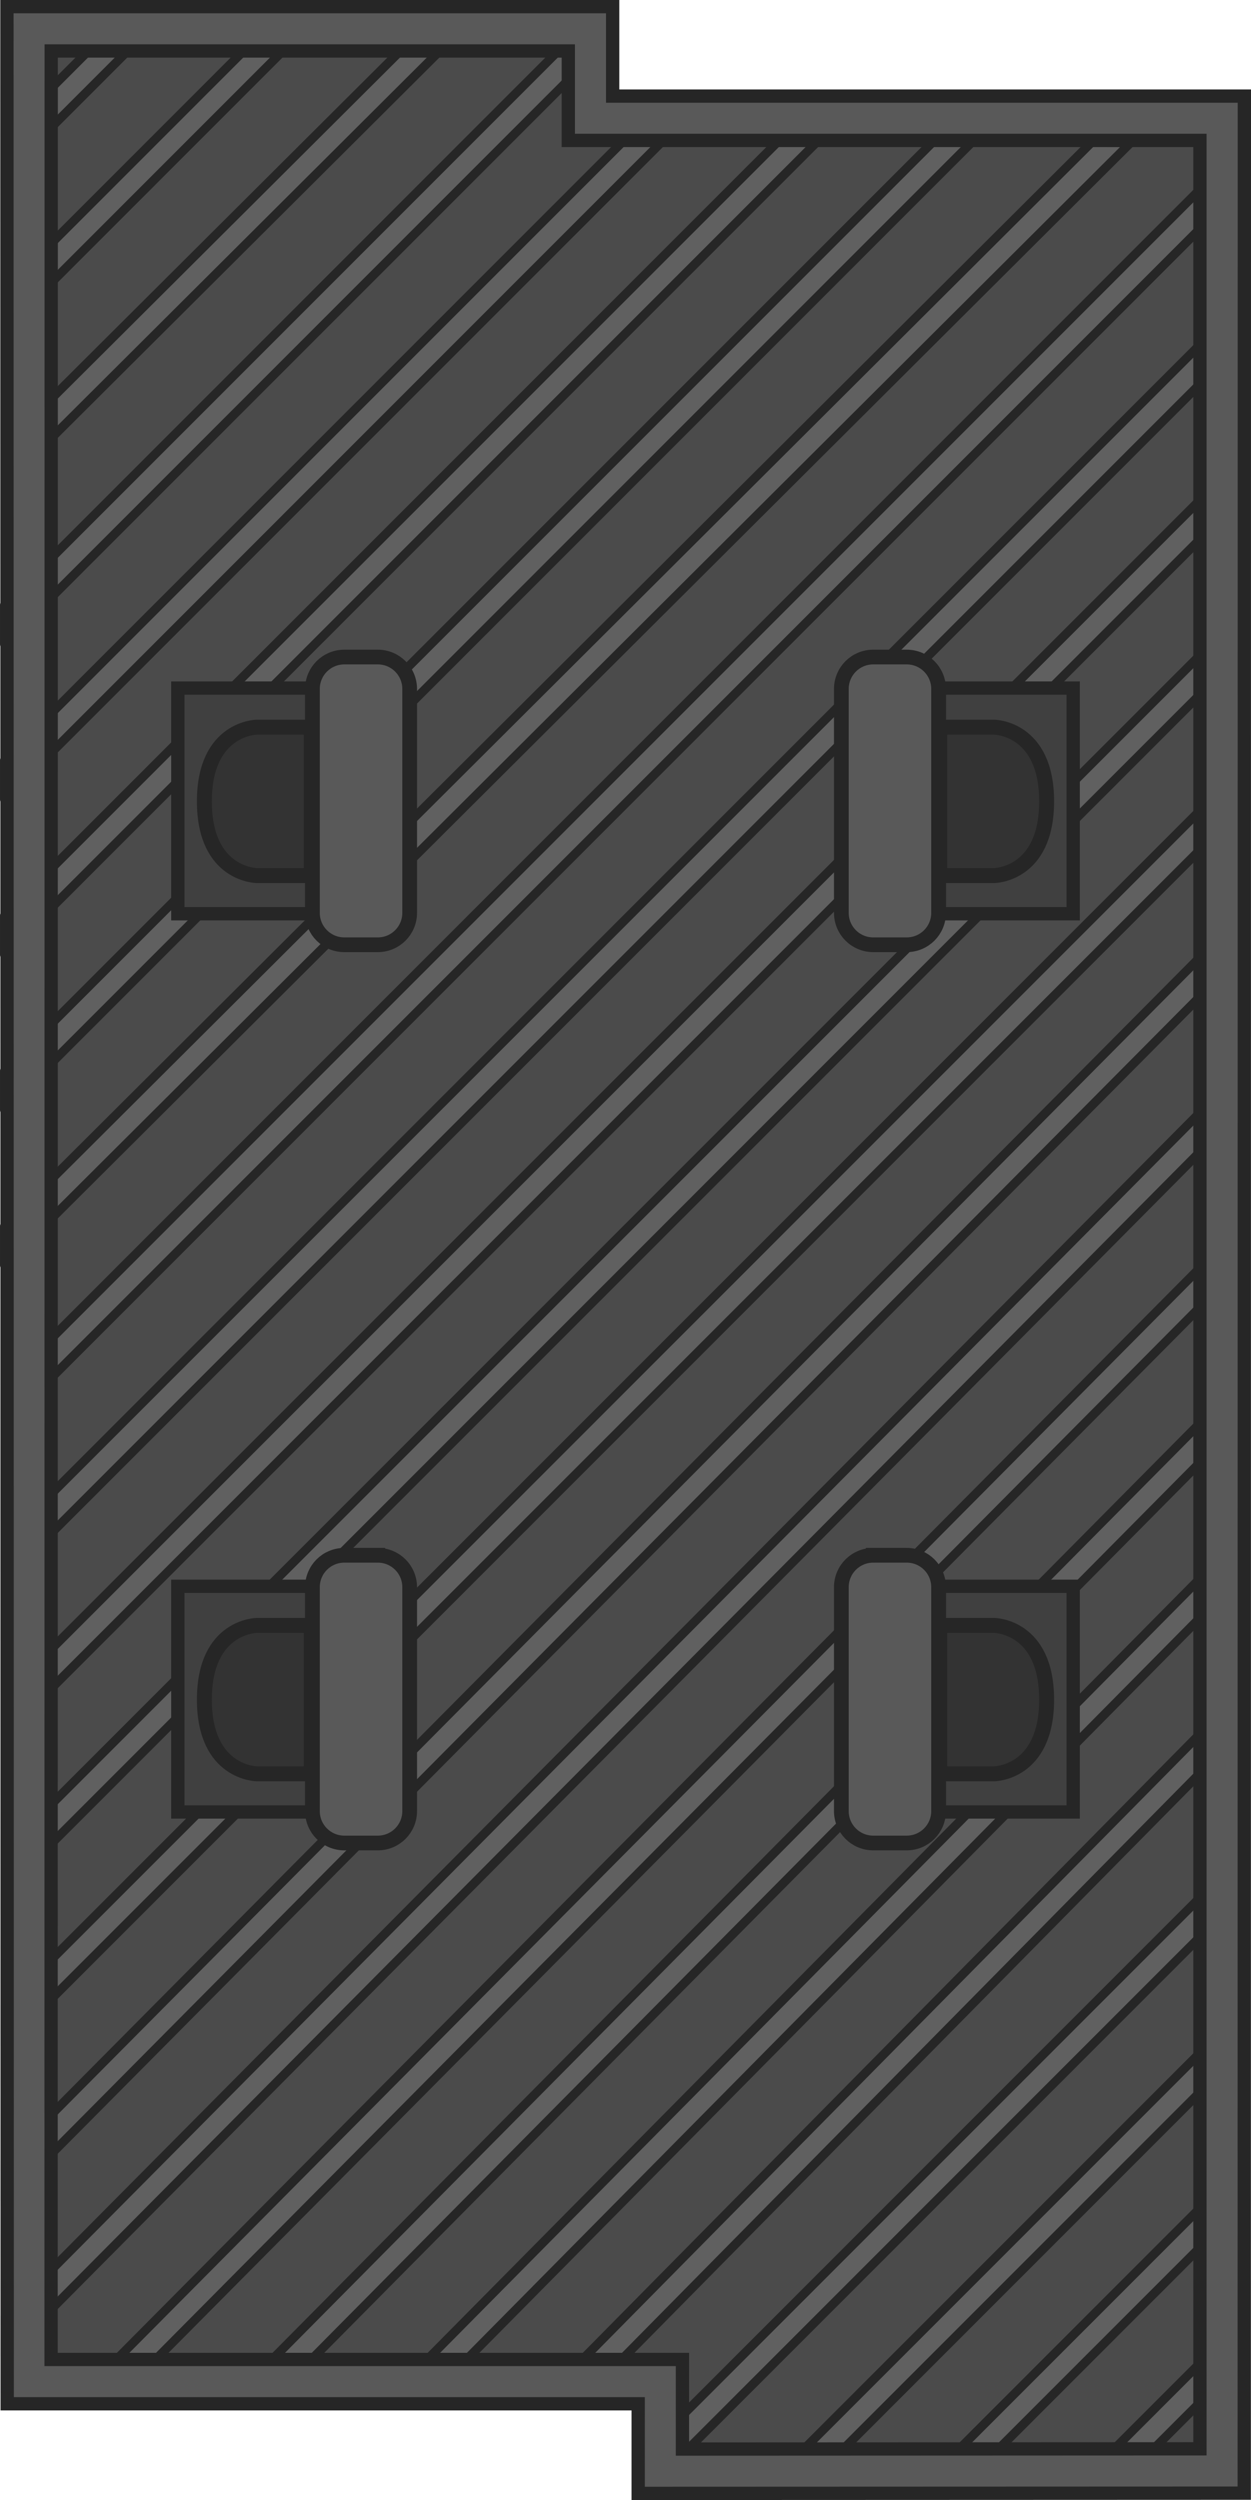 <?xml version="1.0" encoding="UTF-8" standalone="no"?>
<!-- Created with Inkscape (http://www.inkscape.org/) -->

<svg
   width="282.315"
   height="563.963"
   viewBox="0 0 149.392 298.431"
   version="1.1"
   id="svg1"
   xmlns="http://www.w3.org/2000/svg"
   xmlns:svg="http://www.w3.org/2000/svg">
  <defs
     id="defs1" />
  <g
     id="layer1"
     transform="translate(-33.152,19.081)">
    <g
       id="g54-1"
       transform="translate(-3809.247,104.957)">
      <path
         id="rect1-8-5-9-5-1-1-1-0-0"
         style="fill:#4b4b4b;fill-opacity:1;stroke:none;stroke-width:1.587;stroke-dasharray:none;stroke-opacity:1"
         d="m 3990.984,173.571 v -286.231 h -9.12 v 0.094 h -65.865 l -0.452,-10.546 -10.661,-0.131 h -61.661 v 286.231 l 9.253,0.029 v -0.112 h 66.13 V 173.6 Z" />
      <path
         id="rect25-0-6-8-8-7-3"
         style="fill:#606060;stroke:#262626;stroke-width:1.058;stroke-linecap:round;stroke-linejoin:round;stroke-dasharray:none;paint-order:fill markers stroke"
         d="m 3990.621,22.346 -133.874,134.834 -4.161,5.661 2.993,0.222 5.623,-5.664 129.413,-130.355 z m -0.036,18.572 -120.94,121.998 4.625,0.066 116.281,-117.339 z m 0.048,18.488 -102.425,103.483 4.706,-0.014 97.694,-98.753 z m 0.09,18.446 -83.968,85.026 4.641,0.05 79.431,-80.49 z m -0.085,-110.074 -147.605,147.605 v 4.691 l 148.024,-148.024 z m 0.206,17.272 -147.811,148.869 v 4.691 l 147.93,-148.988 z m 0.124,18.412 -147.935,148.993 v 4.691 L 3990.969,8.153 Z m -0.352,-54.198 -147.584,147.584 v 4.691 l 147.939,-147.939 z m 0.043,-18.579 -147.627,147.626 v 4.692 l 148.11,-148.11 z m 0.268,-18.804 -147.894,147.895 v 4.691 l 147.864,-147.864 z m -0.214,-18.323 -147.681,147.681 v 4.692 l 147.907,-147.908 z m -0.057,203.965 -70.705,70.705 4.69,0.002 65.981,-65.982 z m 0.048,18.488 -57.336,57.335 h 4.692 l 52.619,-52.62 z m 0.09,18.446 -38.889,38.89 h 4.691 l 34.303,-34.304 z m -0.197,18.703 -20.387,20.387 4.497,0.195 15.996,-15.996 z m -17.813,-260.237 -129.856,129.394 v 4.691 l 134.503,-134.024 z m -13.566,-5.432 -116.29,116.29 v 4.691 l 120.787,-120.787 z m -18.467,-0.069 -97.823,97.823 v 4.692 l 102.272,-102.272 z m -18.467,-0.069 -79.356,79.356 v 4.691 l 83.586,-83.586 z m -12.244,-6.292 -67.112,67.112 v 4.692 l 70.582,-70.582 m -18.107,-5.418 -52.315,52.115 v 4.691 l 56.85,-56.632 z m -18.831,0.095 -33.484,33.484 v 4.691 l 38.174,-38.174 z m -18.445,-0.092 -15.04,15.04 v 4.692 l 19.293,-19.293 z" />
      <path
         id="rect1-8-5-9-2-3-8-0-5-0"
         style="fill:#595959;fill-opacity:1;stroke:none;stroke-width:1.587;stroke-dasharray:none;stroke-opacity:1"
         d="m 3843.195,-122.747 v 285.701 l 9.253,0.029 v 0.417 h 66.13 v 10.696 l 72.374,-0.029 v -286.231 l -9.119,0.093 H 3915.53 v -10.677 z m 5.328,4.796 h 61.752 v 10.677 h 75.428 V 168.279 l -61.796,0.029 v -10.696 h -75.398 z" />
      <path
         id="rect1-8-5-9-96-5-2-7-0"
         style="fill:none;fill-opacity:1;stroke:#262626;stroke-width:1.587;stroke-dasharray:none;stroke-opacity:1"
         d="m 3990.984,173.57 0.013,-286.137 h -75.435 v -10.677 h -72.335 l 0.033,286.147 h 75.35 v 10.696 z" />
      <path
         id="rect1-8-5-9-9-1-6-3-5-3"
         style="fill:none;fill-opacity:1;stroke:#262626;stroke-width:1.587;stroke-dasharray:none;stroke-opacity:1"
         d="m 3985.693,168.278 v -275.554 h -75.427 v -10.677 h -61.752 l -0.015,275.564 h 75.398 v 10.696 z" />
      <g
         id="g49-83"
         transform="translate(1.8112598e-4,-0.693)">
        <g
           id="g48-6"
           transform="translate(0.572)">
          <g
             id="g47-04"
             transform="translate(0.285,-9.779)">
            <g
               id="g50-03-9-3-6-0"
               transform="translate(-957.524,-2.265)">
              <path
                 id="rect1-8-5-9-6-5-9-0-8-4-9"
                 style="fill:#404040;fill-opacity:1;stroke:none;stroke-width:1.587;stroke-dasharray:none;stroke-opacity:1"
                 d="M 4927.225,-2.227 V -29.166 h -15.995 v 26.939 z" />
              <path
                 id="rect49-3-9-2-7-2"
                 style="opacity:1;fill:#333333;fill-opacity:1;stroke-width:3.982"
                 d="m 4911.292,-24.556 h 6.463 c 0,0 6.296,0.018 6.296,8.859 0,8.841 -6.296,8.859 -6.296,8.859 h -6.463 z" />
              <path
                 id="rect1-8-5-9-6-7-8-6-8-4"
                 style="fill:none;fill-opacity:1;stroke:#262626;stroke-width:1.587;stroke-dasharray:none;stroke-opacity:1"
                 d="M 4927.225,-2.227 V -29.166 h -15.995 v 26.939 z" />
              <path
                 id="rect50-3-3-6-4-9"
                 style="opacity:1;fill:#595959;fill-opacity:1;stroke:#262626;stroke-width:1.758"
                 d="m 4903.351,-32.87 h 3.986 c 2.113,0 3.814,1.701 3.814,3.814 v 26.718 c 0,2.113 -1.701,3.814 -3.814,3.814 h -3.986 c -2.113,0 -3.814,-1.701 -3.814,-3.814 V -29.056 c 0,-2.113 1.701,-3.814 3.814,-3.814 z" />
            </g>
            <g
               id="g55-4-28-3-2"
               transform="translate(-1136.082,-340.939)">
              <path
                 id="rect49-4-7-9-2-62-2-9"
                 style="fill:none;fill-opacity:1;stroke:#262626;stroke-width:1.785;stroke-dasharray:none;stroke-opacity:1"
                 d="m 5089.851,314.175 h 6.463 c 0,0 6.296,0.018 6.296,8.859 0,8.841 -6.296,8.859 -6.296,8.859 h -6.463 z" />
            </g>
          </g>
          <g
             id="g47-9-1"
             transform="matrix(-1,0,0,1,7832.763,-9.779)">
            <g
               id="g50-03-9-3-6-7-0"
               transform="translate(-957.524,-2.265)">
              <path
                 id="rect1-8-5-9-6-5-9-0-8-4-3-9"
                 style="fill:#404040;fill-opacity:1;stroke:none;stroke-width:1.587;stroke-dasharray:none;stroke-opacity:1"
                 d="M 4927.225,-2.227 V -29.166 h -15.995 v 26.939 z" />
              <path
                 id="rect49-3-9-2-7-1-3"
                 style="opacity:1;fill:#333333;fill-opacity:1;stroke-width:3.982"
                 d="m 4911.292,-24.556 h 6.463 c 0,0 6.296,0.018 6.296,8.859 0,8.841 -6.296,8.859 -6.296,8.859 h -6.463 z" />
              <path
                 id="rect1-8-5-9-6-7-8-6-8-0-0"
                 style="fill:none;fill-opacity:1;stroke:#262626;stroke-width:1.587;stroke-dasharray:none;stroke-opacity:1"
                 d="M 4927.225,-2.227 V -29.166 h -15.995 v 26.939 z" />
              <path
                 id="rect50-3-3-6-4-2-0"
                 style="opacity:1;fill:#595959;fill-opacity:1;stroke:#262626;stroke-width:1.758"
                 d="m 4903.351,-32.87 h 3.986 c 2.113,0 3.814,1.701 3.814,3.814 v 26.718 c 0,2.113 -1.701,3.814 -3.814,3.814 h -3.986 c -2.113,0 -3.814,-1.701 -3.814,-3.814 V -29.056 c 0,-2.113 1.701,-3.814 3.814,-3.814 z" />
            </g>
            <g
               id="g55-4-28-3-3-3"
               transform="translate(-1136.082,-340.939)">
              <path
                 id="rect49-4-7-9-2-62-2-7-0"
                 style="fill:none;fill-opacity:1;stroke:#262626;stroke-width:1.785;stroke-dasharray:none;stroke-opacity:1"
                 d="m 5089.851,314.175 h 6.463 c 0,0 6.296,0.018 6.296,8.859 0,8.841 -6.296,8.859 -6.296,8.859 h -6.463 z" />
            </g>
          </g>
        </g>
        <g
           id="g48-5-1"
           transform="translate(0.572,107.222)">
          <g
             id="g47-6-9"
             transform="translate(0.285,-9.779)">
            <g
               id="g50-03-9-3-6-78-8"
               transform="translate(-957.524,-2.265)">
              <path
                 id="rect1-8-5-9-6-5-9-0-8-4-0-6"
                 style="fill:#404040;fill-opacity:1;stroke:none;stroke-width:1.587;stroke-dasharray:none;stroke-opacity:1"
                 d="M 4927.225,-2.227 V -29.166 h -15.995 v 26.939 z" />
              <path
                 id="rect49-3-9-2-7-6-9"
                 style="opacity:1;fill:#333333;fill-opacity:1;stroke-width:3.982"
                 d="m 4911.292,-24.556 h 6.463 c 0,0 6.296,0.018 6.296,8.859 0,8.841 -6.296,8.859 -6.296,8.859 h -6.463 z" />
              <path
                 id="rect1-8-5-9-6-7-8-6-8-5-0"
                 style="fill:none;fill-opacity:1;stroke:#262626;stroke-width:1.587;stroke-dasharray:none;stroke-opacity:1"
                 d="M 4927.225,-2.227 V -29.166 h -15.995 v 26.939 z" />
              <path
                 id="rect50-3-3-6-4-7-1"
                 style="opacity:1;fill:#595959;fill-opacity:1;stroke:#262626;stroke-width:1.758"
                 d="m 4903.351,-32.87 h 3.986 c 2.113,0 3.814,1.701 3.814,3.814 v 26.718 c 0,2.113 -1.701,3.814 -3.814,3.814 h -3.986 c -2.113,0 -3.814,-1.701 -3.814,-3.814 V -29.056 c 0,-2.113 1.701,-3.814 3.814,-3.814 z" />
            </g>
            <g
               id="g55-4-28-3-34-6"
               transform="translate(-1136.082,-340.939)">
              <path
                 id="rect49-4-7-9-2-62-2-3-4"
                 style="fill:none;fill-opacity:1;stroke:#262626;stroke-width:1.785;stroke-dasharray:none;stroke-opacity:1"
                 d="m 5089.851,314.175 h 6.463 c 0,0 6.296,0.018 6.296,8.859 0,8.841 -6.296,8.859 -6.296,8.859 h -6.463 z" />
            </g>
          </g>
          <g
             id="g47-9-0-4"
             transform="matrix(-1,0,0,1,7832.763,-9.779)">
            <g
               id="g50-03-9-3-6-7-4-8"
               transform="translate(-957.524,-2.265)">
              <path
                 id="rect1-8-5-9-6-5-9-0-8-4-3-8-6"
                 style="fill:#404040;fill-opacity:1;stroke:none;stroke-width:1.587;stroke-dasharray:none;stroke-opacity:1"
                 d="M 4927.225,-2.227 V -29.166 h -15.995 v 26.939 z" />
              <path
                 id="rect49-3-9-2-7-1-7-1"
                 style="opacity:1;fill:#333333;fill-opacity:1;stroke-width:3.982"
                 d="m 4911.292,-24.556 h 6.463 c 0,0 6.296,0.018 6.296,8.859 0,8.841 -6.296,8.859 -6.296,8.859 h -6.463 z" />
              <path
                 id="rect1-8-5-9-6-7-8-6-8-0-5-4"
                 style="fill:none;fill-opacity:1;stroke:#262626;stroke-width:1.587;stroke-dasharray:none;stroke-opacity:1"
                 d="M 4927.225,-2.227 V -29.166 h -15.995 v 26.939 z" />
              <path
                 id="rect50-3-3-6-4-2-9-0"
                 style="opacity:1;fill:#595959;fill-opacity:1;stroke:#262626;stroke-width:1.758"
                 d="m 4903.351,-32.87 h 3.986 c 2.113,0 3.814,1.701 3.814,3.814 v 26.718 c 0,2.113 -1.701,3.814 -3.814,3.814 h -3.986 c -2.113,0 -3.814,-1.701 -3.814,-3.814 V -29.056 c 0,-2.113 1.701,-3.814 3.814,-3.814 z" />
            </g>
            <g
               id="g55-4-28-3-3-5-8"
               transform="translate(-1136.082,-340.939)">
              <path
                 id="rect49-4-7-9-2-62-2-7-3-1"
                 style="fill:none;fill-opacity:1;stroke:#262626;stroke-width:1.785;stroke-dasharray:none;stroke-opacity:1"
                 d="m 5089.851,314.175 h 6.463 c 0,0 6.296,0.018 6.296,8.859 0,8.841 -6.296,8.859 -6.296,8.859 h -6.463 z" />
            </g>
          </g>
        </g>
      </g>
    </g>
  </g>
</svg>
